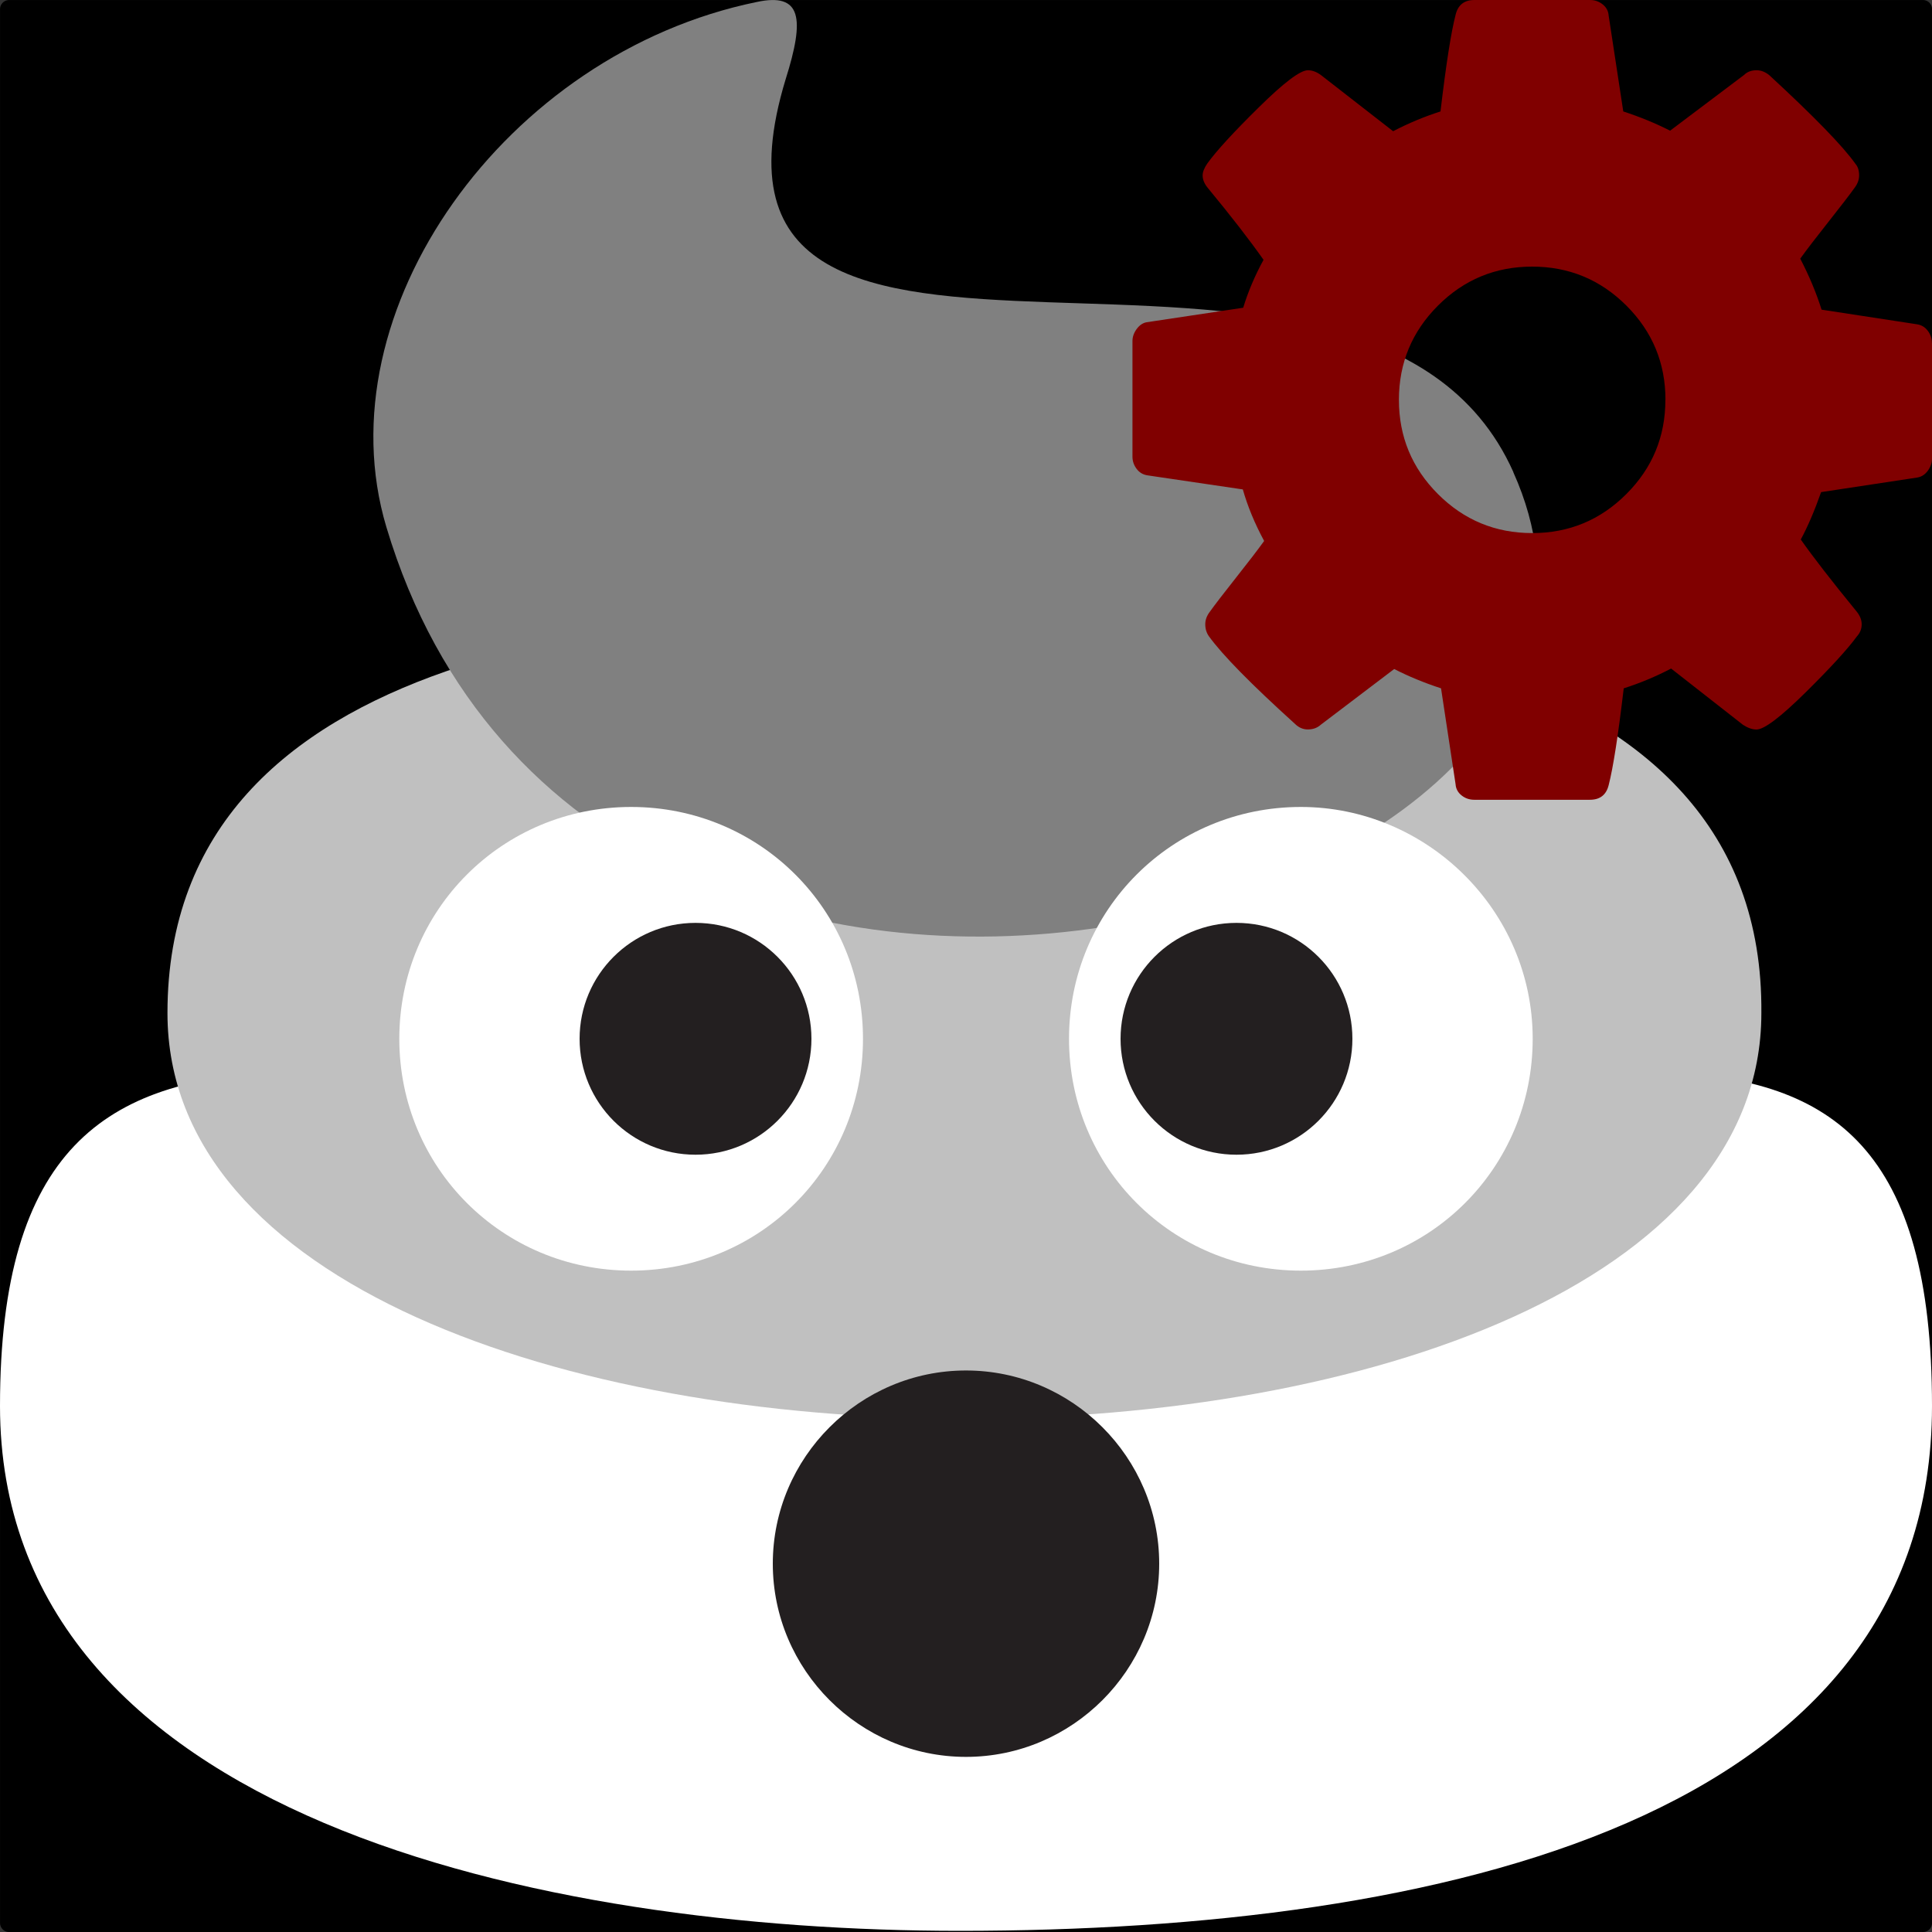 <?xml version="1.0" encoding="UTF-8" standalone="no"?>
<svg
   xmlns:dc="http://purl.org/dc/elements/1.1/"
   xmlns:cc="http://creativecommons.org/ns#"
   xmlns:rdf="http://www.w3.org/1999/02/22-rdf-syntax-ns#"
   xmlns:svg="http://www.w3.org/2000/svg"
   xmlns="http://www.w3.org/2000/svg"
   xmlns:sodipodi="http://sodipodi.sourceforge.net/DTD/sodipodi-0.dtd"
   xmlns:inkscape="http://www.inkscape.org/namespaces/inkscape"
   inkscape:export-ydpi="1097.2798"
   inkscape:export-xdpi="1097.2798"
   inkscape:export-filename="F:\PyGame\Mastermind\default_logo.png"
   inkscape:version="1.0 (4035a4fb49, 2020-05-01)"
   sodipodi:docname="default_logo.svg"
   id="svg8"
   version="1.1"
   viewBox="0 0 25 25"
   height="25mm"
   width="25mm">
  <rect x="0" y="0" width="25" height="25" fill="#333333" stroke="none"/>
  <defs
     id="defs2" />
  <sodipodi:namedview
     fit-margin-bottom="0"
     fit-margin-right="0"
     fit-margin-left="0"
     fit-margin-top="0"
     inkscape:snap-global="false"
     inkscape:snap-bbox-midpoints="true"
     inkscape:snap-bbox-edge-midpoints="true"
     inkscape:bbox-nodes="true"
     inkscape:bbox-paths="true"
     inkscape:snap-bbox="true"
     inkscape:snap-page="true"
     inkscape:snap-text-baseline="true"
     inkscape:snap-center="true"
     inkscape:snap-object-midpoints="true"
     inkscape:snap-midpoints="true"
     inkscape:snap-smooth-nodes="true"
     inkscape:snap-intersection-paths="true"
     inkscape:object-paths="true"
     inkscape:window-maximized="0"
     inkscape:window-y="0"
     inkscape:window-x="1273"
     inkscape:window-height="1368"
     inkscape:window-width="2558"
     showgrid="false"
     inkscape:document-rotation="0"
     inkscape:current-layer="layer1"
     inkscape:document-units="mm"
     inkscape:cy="48.86637"
     inkscape:cx="68.45249"
     inkscape:zoom="3.5529762"
     inkscape:pageshadow="2"
     inkscape:pageopacity="0.0"
     borderopacity="1.0"
     bordercolor="#666666"
     pagecolor="#ffffff"
     id="base" />
  <g
     transform="translate(-5,-5)"
     id="layer1"
     inkscape:groupmode="layer"
     inkscape:label="Taso 1">
    <rect
       y="5.118"
       x="5.118"
       height="24.765"
       width="24.765"
       id="rect893"
       style="fill:#000000;fill-opacity:1;stroke:#000000;stroke-width:0.235;stroke-linecap:round;stroke-linejoin:round" />
    <path
       style="fill:#ffffff;fill-opacity:1;stroke-width:0.417"
       d="m 17.583,19.526 c -7.125,0 -12.583,-2.958 -12.583,3.667 0,5.333 7.042,6.792 12.417,6.792 6.25,0 12.583,-1.458 12.583,-6.792 0,-6.625 -5.083,-3.667 -12.417,-3.667"
       fill="#89664c"
       id="path877" />
    <path
       style="fill:#c0c0c0;fill-opacity:1;stroke-width:0.417"
       d="m 17.375,12.859 c -4,0 -10.208,0.458 -10.208,5.25 0,7 20.625,7 20.625,0 0.042,-4.792 -6.167,-5.25 -10.417,-5.25"
       fill="#9b7861"
       id="path879" />
    <path
       style="fill:#808080;fill-opacity:1;stroke-width:0.417"
       d="m 24.583,11.109 c -1.917,-4.292 -11,0.125 -9.417,-5.083 0.25,-0.792 0.208,-1.125 -0.375,-1 -3.25,0.667 -5.625,4 -4.792,6.792 2.667,8.917 17.208,5.125 14.583,-0.708"
       fill="#a88673"
       id="path881" />
    <path
       style="stroke-width:0.417"
       d="m 16.167,18.442 c 0,1.667 -1.333,3 -3,3 -1.667,0 -3,-1.333 -3,-3 0,-1.667 1.333,-3 3,-3 1.667,0 3,1.333 3,3"
       fill="#ffffff"
       id="path883" />
    <circle
       style="stroke-width:0.417"
       cx="14"
       cy="18.442"
       r="1.5"
       fill="#231f20"
       id="circle885" />
    <path
       style="stroke-width:0.417"
       d="m 24.833,18.442 c 0,1.667 -1.333,3 -3,3 -1.667,0 -3,-1.333 -3,-3 0,-1.667 1.333,-3 3,-3 1.625,0 3,1.333 3,3"
       fill="#ffffff"
       id="path887" />
    <circle
       id="circle889"
       r="1.5"
       cy="18.442"
       cx="21"
       style="fill:#231f20;stroke-width:0.417" />
    <path
       id="path891"
       d="m 20,25.234 c 0,1.375 -1.125,2.5 -2.5,2.5 -1.375,0 -2.5,-1.125 -2.5,-2.5 0,-1.375 1.125,-2.5 2.5,-2.5 1.375,0 2.5,1.125 2.5,2.5"
       style="fill:#231f20;stroke-width:0.417" />
    <path
       style="fill:#800000;fill-opacity:1;stroke-width:0.007"
       inkscape:connector-curvature="0"
       id="path3029"
       d="m 26.551,10.174 q 0,-0.714 -0.505,-1.219 Q 25.54,8.45 24.826,8.45 q -0.714,0 -1.219,0.505 -0.505,0.505 -0.505,1.219 0,0.714 0.505,1.219 0.505,0.505 1.219,0.505 0.714,0 1.219,-0.505 0.505,-0.505 0.505,-1.219 z M 30,9.44 v 1.496 q 0,0.081 -0.054,0.155 -0.054,0.074 -0.135,0.088 l -1.246,0.189 q -0.128,0.364 -0.263,0.613 0.236,0.337 0.721,0.93 0.067,0.081 0.067,0.168 0,0.088 -0.061,0.155 -0.182,0.249 -0.667,0.728 -0.485,0.478 -0.633,0.478 -0.081,0 -0.175,-0.061 l -0.93,-0.728 q -0.296,0.155 -0.613,0.256 -0.108,0.916 -0.195,1.253 -0.047,0.189 -0.243,0.189 h -1.496 q -0.094,0 -0.165,-0.057 -0.071,-0.057 -0.077,-0.145 L 23.647,13.907 Q 23.317,13.799 23.041,13.657 l -0.95,0.721 q -0.067,0.061 -0.168,0.061 -0.094,0 -0.168,-0.074 -0.849,-0.768 -1.112,-1.132 -0.047,-0.067 -0.047,-0.155 0,-0.081 0.054,-0.155 0.101,-0.141 0.344,-0.448 0.243,-0.307 0.364,-0.475 -0.182,-0.337 -0.276,-0.667 l -1.233,-0.182 q -0.088,-0.013 -0.141,-0.084 -0.054,-0.071 -0.054,-0.158 V 9.413 q 0,-0.081 0.054,-0.155 0.054,-0.074 0.128,-0.088 L 21.087,8.982 Q 21.181,8.672 21.35,8.362 21.08,7.978 20.629,7.432 q -0.067,-0.081 -0.067,-0.162 0,-0.067 0.061,-0.155 0.175,-0.243 0.664,-0.724 0.488,-0.482 0.637,-0.482 0.088,0 0.175,0.067 L 23.027,6.698 Q 23.324,6.543 23.64,6.442 23.748,5.526 23.836,5.189 23.883,5 24.078,5 h 1.496 q 0.094,0 0.165,0.057 0.071,0.057 0.077,0.145 l 0.189,1.24 q 0.33,0.108 0.606,0.249 l 0.957,-0.721 q 0.061,-0.061 0.162,-0.061 0.088,0 0.168,0.067 0.869,0.802 1.112,1.145 0.047,0.054 0.047,0.148 0,0.081 -0.054,0.155 -0.101,0.141 -0.344,0.448 -0.243,0.307 -0.364,0.475 0.175,0.337 0.276,0.66 l 1.233,0.189 q 0.088,0.013 0.141,0.084 0.054,0.071 0.054,0.158 z" />
  </g>
</svg>
